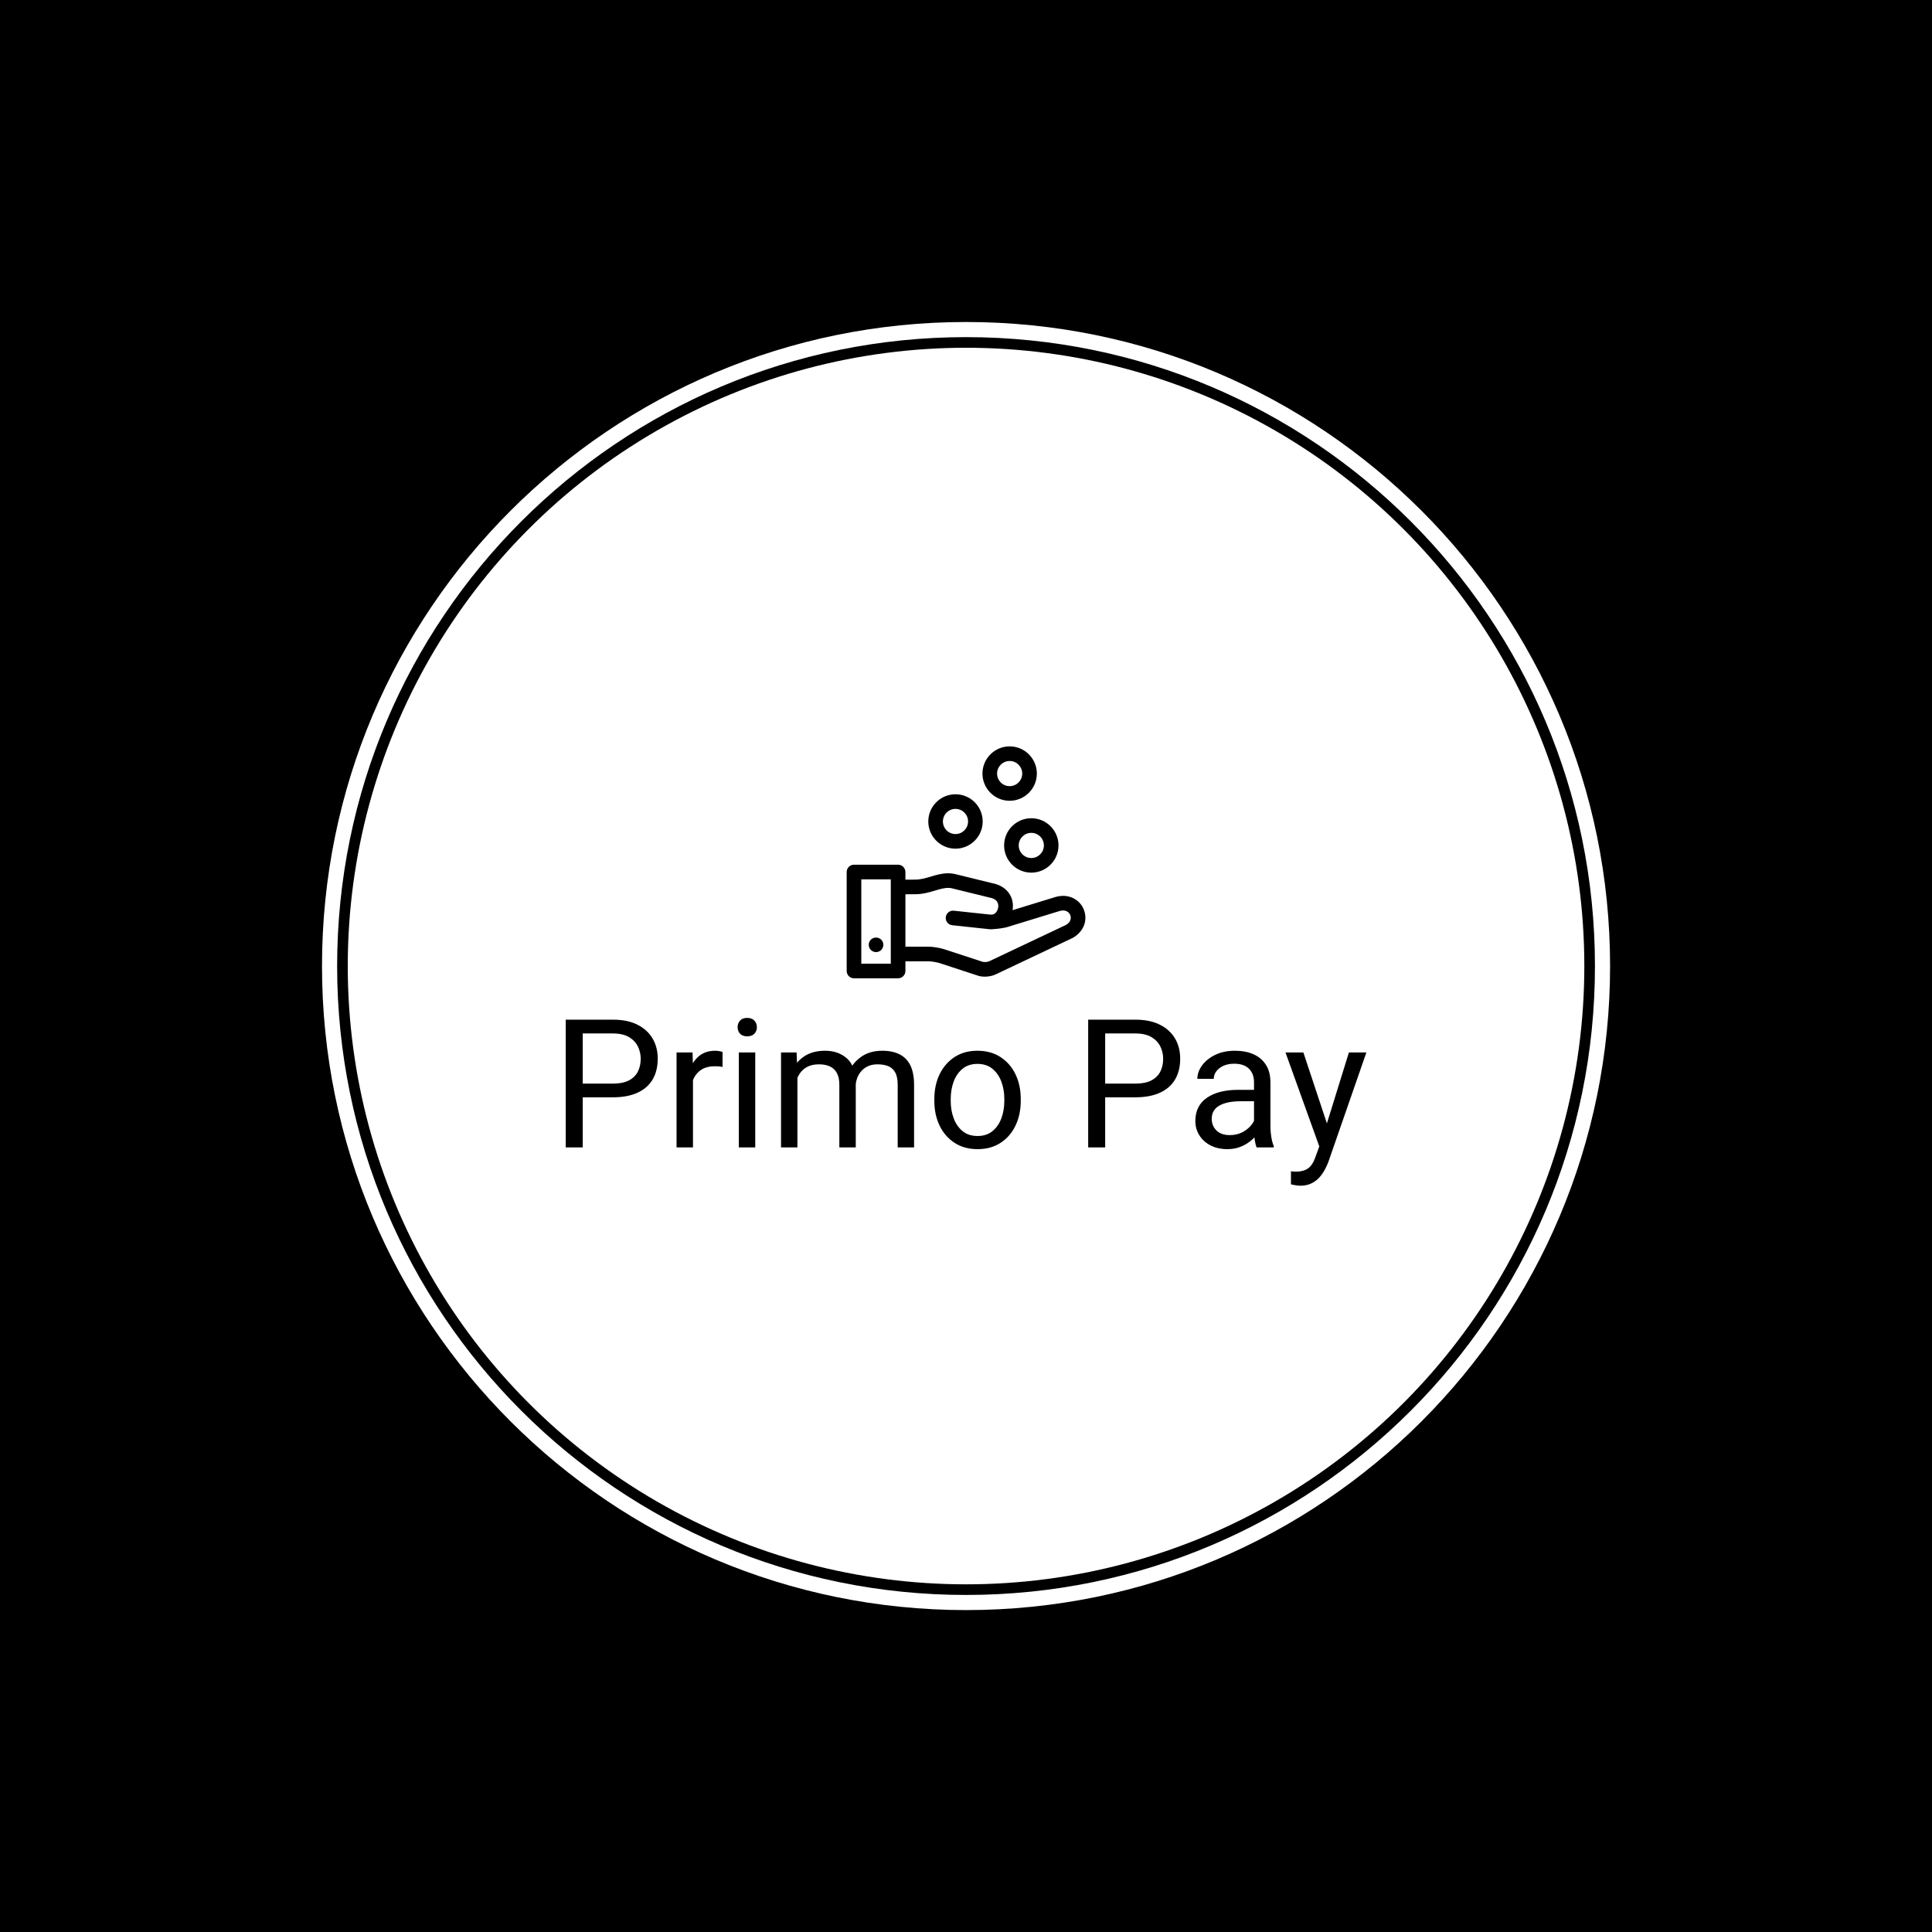 <svg xmlns="http://www.w3.org/2000/svg" version="1.1" xmlns:xlink="http://www.w3.org/1999/xlink" xmlns:svgjs="http://svgjs.dev/svgjs" width="1500" height="1500" viewBox="0 0 1500 1500"><rect width="1500" height="1500" fill="#000000"></rect><g transform="matrix(0.667,0,0,0.667,249.784,249.784)"><svg viewBox="0 0 343 343" data-background-color="#f9f9f9" preserveAspectRatio="xMidYMid meet" height="1500" width="1500" xmlns="http://www.w3.org/2000/svg" xmlns:xlink="http://www.w3.org/1999/xlink"><g id="tight-bounds" transform="matrix(1,0,0,1,0.074,0.074)"><svg viewBox="0 0 342.852 342.852" height="342.852" width="342.852"><g><svg></svg></g><g><svg viewBox="0 0 342.852 342.852" height="342.852" width="342.852"><g><path d="M0 171.426c0-94.676 76.75-171.426 171.426-171.426 94.676 0 171.426 76.75 171.426 171.426 0 94.676-76.75 171.426-171.426 171.426-94.676 0-171.426-76.75-171.426-171.426zM171.426 338.823c92.451 0 167.398-74.946 167.397-167.397 0-92.451-74.946-167.398-167.397-167.398-92.451 0-167.398 74.946-167.398 167.398 0 92.451 74.946 167.398 167.398 167.397z" data-fill-palette-color="tertiary" fill="#ffffff" stroke="transparent"></path><ellipse rx="164.569" ry="164.569" cx="171.426" cy="171.426" fill="#ffffff" stroke="transparent" stroke-width="0" fill-opacity="1" data-fill-palette-color="tertiary"></ellipse></g><g transform="matrix(1,0,0,1,64.847,112.954)"><svg viewBox="0 0 213.158 116.944" height="116.944" width="213.158"><g><svg viewBox="0 0 213.158 116.944" height="116.944" width="213.158"><g><svg viewBox="0 0 213.158 116.944" height="116.944" width="213.158"><g transform="matrix(1,0,0,1,0,72.276)"><svg viewBox="0 0 213.158 44.668" height="44.668" width="213.158"><g id="textblocktransform"><svg viewBox="0 0 213.158 44.668" height="44.668" width="213.158" id="textblock"><g><svg viewBox="0 0 213.158 44.668" height="44.668" width="213.158"><g transform="matrix(1,0,0,1,0,0)"><svg width="213.158" viewBox="4.13 -36.04 222.85 46.71" height="44.668" data-palette-color="#f9f9f9"><path d="M17.26-13.94L7.79-13.94 7.79-17.75 17.26-17.75Q20.02-17.75 21.72-18.64 23.41-19.53 24.21-21.09 25-22.66 25-24.66L25-24.66Q25-26.49 24.21-28.1 23.41-29.71 21.72-30.71 20.02-31.71 17.26-31.71L17.26-31.71 8.86-31.71 8.86 0 4.13 0 4.13-35.55 17.26-35.55Q21.29-35.55 24.07-34.16 26.86-32.76 28.3-30.32 29.74-27.88 29.74-24.71L29.74-24.71Q29.74-21.29 28.3-18.87 26.86-16.46 24.07-15.2 21.29-13.94 17.26-13.94L17.26-13.94ZM39.55-22.27L39.55 0 34.98 0 34.98-26.42 39.43-26.42 39.55-22.27ZM47.78-26.56L47.78-22.39Q47.19-22.51 46.69-22.55 46.19-22.58 45.55-22.58L45.55-22.58Q43.48-22.58 42.05-21.73 40.62-20.87 39.84-19.37 39.06-17.87 38.86-15.94L38.86-15.94 37.57-15.21Q37.57-18.41 38.43-21.06 39.28-23.71 41.1-25.31 42.92-26.9 45.77-26.9L45.77-26.9Q46.24-26.9 46.88-26.79 47.53-26.68 47.78-26.56L47.78-26.56ZM56.88-26.42L56.88 0 52.31 0 52.31-26.42 56.88-26.42ZM51.97-33.45L51.97-33.45Q51.97-34.52 52.64-35.28 53.32-36.04 54.63-36.04L54.63-36.04Q55.95-36.04 56.65-35.28 57.34-34.52 57.34-33.45L57.34-33.45Q57.34-32.4 56.65-31.65 55.95-30.91 54.63-30.91L54.63-30.91Q53.32-30.91 52.64-31.65 51.97-32.4 51.97-33.45ZM68.62-21.17L68.62 0 64.06 0 64.06-26.42 68.38-26.42 68.62-21.17ZM67.69-14.23L65.57-14.31Q65.59-17.92 66.8-20.76 68.01-23.61 70.39-25.26 72.77-26.9 76.31-26.9L76.31-26.9Q80.02-26.9 82.44-24.73 84.86-22.56 84.86-17.6L84.86-17.6 84.86 0 80.29 0 80.29-17.38Q80.29-19.46 79.59-20.72 78.9-21.97 77.63-22.55 76.36-23.12 74.65-23.12L74.65-23.12Q72.67-23.12 71.34-22.41 70.01-21.7 69.21-20.46 68.4-19.21 68.05-17.61 67.69-16.02 67.69-14.23L67.69-14.23ZM84.81-16.72L81.76-15.8Q81.78-18.68 82.99-21.22 84.2-23.75 86.54-25.33 88.88-26.9 92.25-26.9L92.25-26.9Q95.09-26.9 97.06-25.9 99.04-24.9 100.07-22.8 101.09-20.7 101.09-17.36L101.09-17.36 101.09 0 96.53 0 96.53-17.41Q96.53-19.63 95.83-20.87 95.13-22.12 93.88-22.62 92.62-23.12 90.91-23.12L90.91-23.12Q89.42-23.12 88.29-22.61 87.15-22.09 86.38-21.2 85.61-20.31 85.21-19.17 84.81-18.02 84.81-16.72L84.81-16.72ZM106.73-12.92L106.73-13.48Q106.73-17.31 108.19-20.34 109.66-23.36 112.34-25.13 115.03-26.9 118.72-26.9L118.72-26.9Q122.45-26.9 125.16-25.13 127.87-23.36 129.32-20.34 130.78-17.31 130.78-13.48L130.78-13.48 130.78-12.92Q130.78-9.11 129.32-6.07 127.87-3.03 125.17-1.27 122.48 0.49 118.76 0.49L118.76 0.49Q115.05 0.49 112.36-1.27 109.66-3.03 108.19-6.07 106.73-9.11 106.73-12.92L106.73-12.92ZM111.29-13.48L111.29-12.92Q111.29-10.3 112.12-8.08 112.95-5.86 114.6-4.52 116.25-3.17 118.76-3.17L118.76-3.17Q121.25-3.17 122.9-4.52 124.55-5.86 125.38-8.08 126.21-10.3 126.21-12.92L126.21-12.92 126.21-13.48Q126.21-16.09 125.38-18.31 124.55-20.53 122.89-21.89 121.23-23.24 118.72-23.24L118.72-23.24Q116.25-23.24 114.59-21.89 112.93-20.53 112.11-18.31 111.29-16.09 111.29-13.48L111.29-13.48ZM162.68-13.94L153.21-13.94 153.21-17.75 162.68-17.75Q165.44-17.75 167.14-18.64 168.83-19.53 169.63-21.09 170.42-22.66 170.42-24.66L170.42-24.66Q170.42-26.49 169.63-28.1 168.83-29.71 167.14-30.71 165.44-31.71 162.68-31.71L162.68-31.71 154.28-31.71 154.28 0 149.55 0 149.55-35.55 162.68-35.55Q166.71-35.55 169.49-34.16 172.28-32.76 173.72-30.32 175.16-27.88 175.16-24.71L175.16-24.71Q175.16-21.29 173.72-18.87 172.28-16.46 169.49-15.2 166.71-13.94 162.68-13.94L162.68-13.94ZM195.71-4.52L195.71-18.12Q195.71-20.48 194.31-21.89 192.9-23.29 190.17-23.29L190.17-23.29Q188.48-23.29 187.2-22.71 185.92-22.12 185.21-21.17 184.5-20.21 184.5-19.09L184.5-19.09 179.94-19.09Q179.94-21 181.23-22.79 182.53-24.58 184.88-25.74 187.24-26.9 190.44-26.9L190.44-26.9Q193.32-26.9 195.54-25.93 197.76-24.95 199.02-22.99 200.28-21.02 200.28-18.07L200.28-18.07 200.28-5.76Q200.28-4.44 200.51-2.95 200.74-1.46 201.2-0.39L201.2-0.39 201.2 0 196.44 0Q196.1-0.78 195.91-2.09 195.71-3.39 195.71-4.52L195.71-4.52ZM196.49-16.02L196.54-12.84 192-12.84Q188.14-12.84 186.04-11.62 183.94-10.4 183.94-7.96L183.94-7.96Q183.94-6.05 185.22-4.74 186.51-3.42 188.97-3.42L188.97-3.42Q191.05-3.42 192.63-4.3 194.22-5.18 195.15-6.47 196.08-7.76 196.15-8.96L196.15-8.96 198.1-6.79Q197.93-5.76 197.17-4.52 196.42-3.27 195.16-2.14 193.9-1 192.18-0.26 190.46 0.49 188.31 0.49L188.31 0.49Q185.63 0.49 183.61-0.55 181.6-1.59 180.49-3.37 179.38-5.15 179.38-7.32L179.38-7.32Q179.38-11.6 182.6-13.81 185.82-16.02 191.27-16.02L191.27-16.02 196.49-16.02ZM214.77-2.73L222.12-26.42 226.98-26.42 216.39 4.08Q216.02 5.05 215.42 6.19 214.82 7.32 213.91 8.35 212.99 9.38 211.67 10.02 210.36 10.67 208.55 10.67L208.55 10.67Q208.18 10.67 207.67 10.6 207.16 10.52 206.69 10.44 206.23 10.35 205.99 10.28L205.99 10.28 205.99 6.64Q206.18 6.67 206.61 6.71 207.04 6.76 207.21 6.76L207.21 6.76Q209.5 6.76 210.8 5.81 212.09 4.86 212.9 2.42L212.9 2.42 214.77-2.73ZM209.45-26.42L216.26-5.88 217.44-1.12 214.16 0.51 204.47-26.42 209.45-26.42Z" opacity="1" transform="matrix(1,0,0,1,0,0)" fill="#000000" class="wordmark-text-0" data-fill-palette-color="quaternary" id="text-0"></path></svg></g></svg></g></svg></g></svg></g><g transform="matrix(1,0,0,1,74.808,0)"><svg viewBox="0 0 63.541 61.731" height="61.731" width="63.541"><g><svg xmlns="http://www.w3.org/2000/svg" xmlns:xlink="http://www.w3.org/1999/xlink" version="1.1" x="0" y="0" viewBox="25.51 26.207 48.982 47.586" enable-background="new 0 0 100 100" xml:space="preserve" height="61.731" width="63.541" class="icon-icon-0" data-fill-palette-color="quaternary" id="icon-0"><path d="M74.351 60.264c-0.516-2.022-2.298-3.381-4.434-3.381-0.494 0-1.002 0.072-1.541 0.225l-8.83 2.708c0.022-0.134 0.04-0.269 0.052-0.406 0.203-2.296-1.126-4.229-3.47-4.946l-8.419-2.069c-0.453-0.099-0.924-0.149-1.4-0.149-1.262 0-2.407 0.343-3.516 0.674-1.082 0.323-2.105 0.629-3.225 0.629-0.55 0-1.323 0.003-2.008 0.006V51.99c0-0.828-0.671-1.5-1.5-1.5H27.01c-0.828 0-1.5 0.672-1.5 1.5v20.303c0 0.828 0.672 1.5 1.5 1.5h9.051c0.829 0 1.5-0.672 1.5-1.5v-1.988h4.669c0.648 0 1.801 0.188 2.427 0.398l7.754 2.542c0.428 0.143 0.913 0.215 1.443 0.215 0.884 0 1.761-0.203 2.42-0.561l15.555-7.364C73.891 64.411 74.88 62.342 74.351 60.264zM34.561 70.793H28.51V53.49h6.051V70.793zM70.469 62.863l-15.521 7.345c-0.033 0.015-0.064 0.032-0.097 0.05-0.173 0.098-0.559 0.202-0.998 0.202-0.288 0-0.449-0.046-0.5-0.063L45.6 67.855c-0.936-0.314-2.385-0.551-3.37-0.551h-4.669V56.553c0.683-0.003 1.459-0.006 2.008-0.006 1.558 0 2.899-0.4 4.084-0.755 0.983-0.294 1.833-0.548 2.656-0.548 0.265 0 0.514 0.026 0.723 0.072l8.298 2.037c1.219 0.375 1.325 1.283 1.28 1.791-0.063 0.715-0.533 1.487-1.212 1.573-0.131 0.008-0.255 0.013-0.369 0.014l-7.536-0.805c-0.824-0.094-1.562 0.508-1.65 1.332-0.006 0.054-0.008 0.107-0.008 0.16-0.001 0.757 0.57 1.408 1.34 1.49l7.62 0.814c0.025 0.003 0.052 0.005 0.077 0.007 0.277 0.012 0.582 0.001 0.698-0.018 0.885-0.051 1.954-0.196 2.756-0.389l10.898-3.339c0.242-0.068 0.476-0.103 0.693-0.103 0.915 0 1.395 0.604 1.526 1.122C71.532 61.354 71.608 62.238 70.469 62.863zM31.533 68.421c0.4 0 0.78-0.16 1.061-0.439 0.279-0.28 0.439-0.67 0.439-1.061 0-0.39-0.16-0.78-0.439-1.06-0.561-0.561-1.561-0.561-2.121 0-0.279 0.279-0.439 0.67-0.439 1.06 0 0.391 0.16 0.78 0.439 1.061C30.754 68.261 31.143 68.421 31.533 68.421zM57.811 46.535c0 3.077 2.504 5.581 5.582 5.581 3.077 0 5.581-2.504 5.581-5.581 0-3.078-2.504-5.582-5.581-5.582C60.314 40.953 57.811 43.457 57.811 46.535zM65.974 46.535c0 1.423-1.158 2.581-2.581 2.581-1.424 0-2.582-1.158-2.582-2.581 0-1.424 1.158-2.582 2.582-2.582C64.815 43.953 65.974 45.111 65.974 46.535zM47.836 47.199c3.078 0 5.581-2.504 5.581-5.582 0-3.077-2.503-5.581-5.581-5.581-3.077 0-5.581 2.504-5.581 5.581C42.255 44.695 44.759 47.199 47.836 47.199zM47.836 39.036c1.424 0 2.581 1.158 2.581 2.581 0 1.424-1.157 2.582-2.581 2.582-1.423 0-2.581-1.158-2.581-2.582C45.255 40.194 46.413 39.036 47.836 39.036zM58.951 37.37c3.076 0 5.579-2.504 5.579-5.581 0-3.078-2.503-5.582-5.579-5.582-3.078 0-5.582 2.504-5.582 5.582C53.369 34.866 55.873 37.37 58.951 37.37zM58.951 29.207c1.422 0 2.579 1.158 2.579 2.582 0 1.423-1.157 2.581-2.579 2.581-1.424 0-2.582-1.158-2.582-2.581C56.369 30.365 57.527 29.207 58.951 29.207z" fill="#000000" data-fill-palette-color="quaternary"></path></svg></g></svg></g><g></g></svg></g></svg></g></svg></g></svg></g><defs></defs></svg><rect width="342.852" height="342.852" fill="none" stroke="none" visibility="hidden"></rect></g></svg></g></svg>